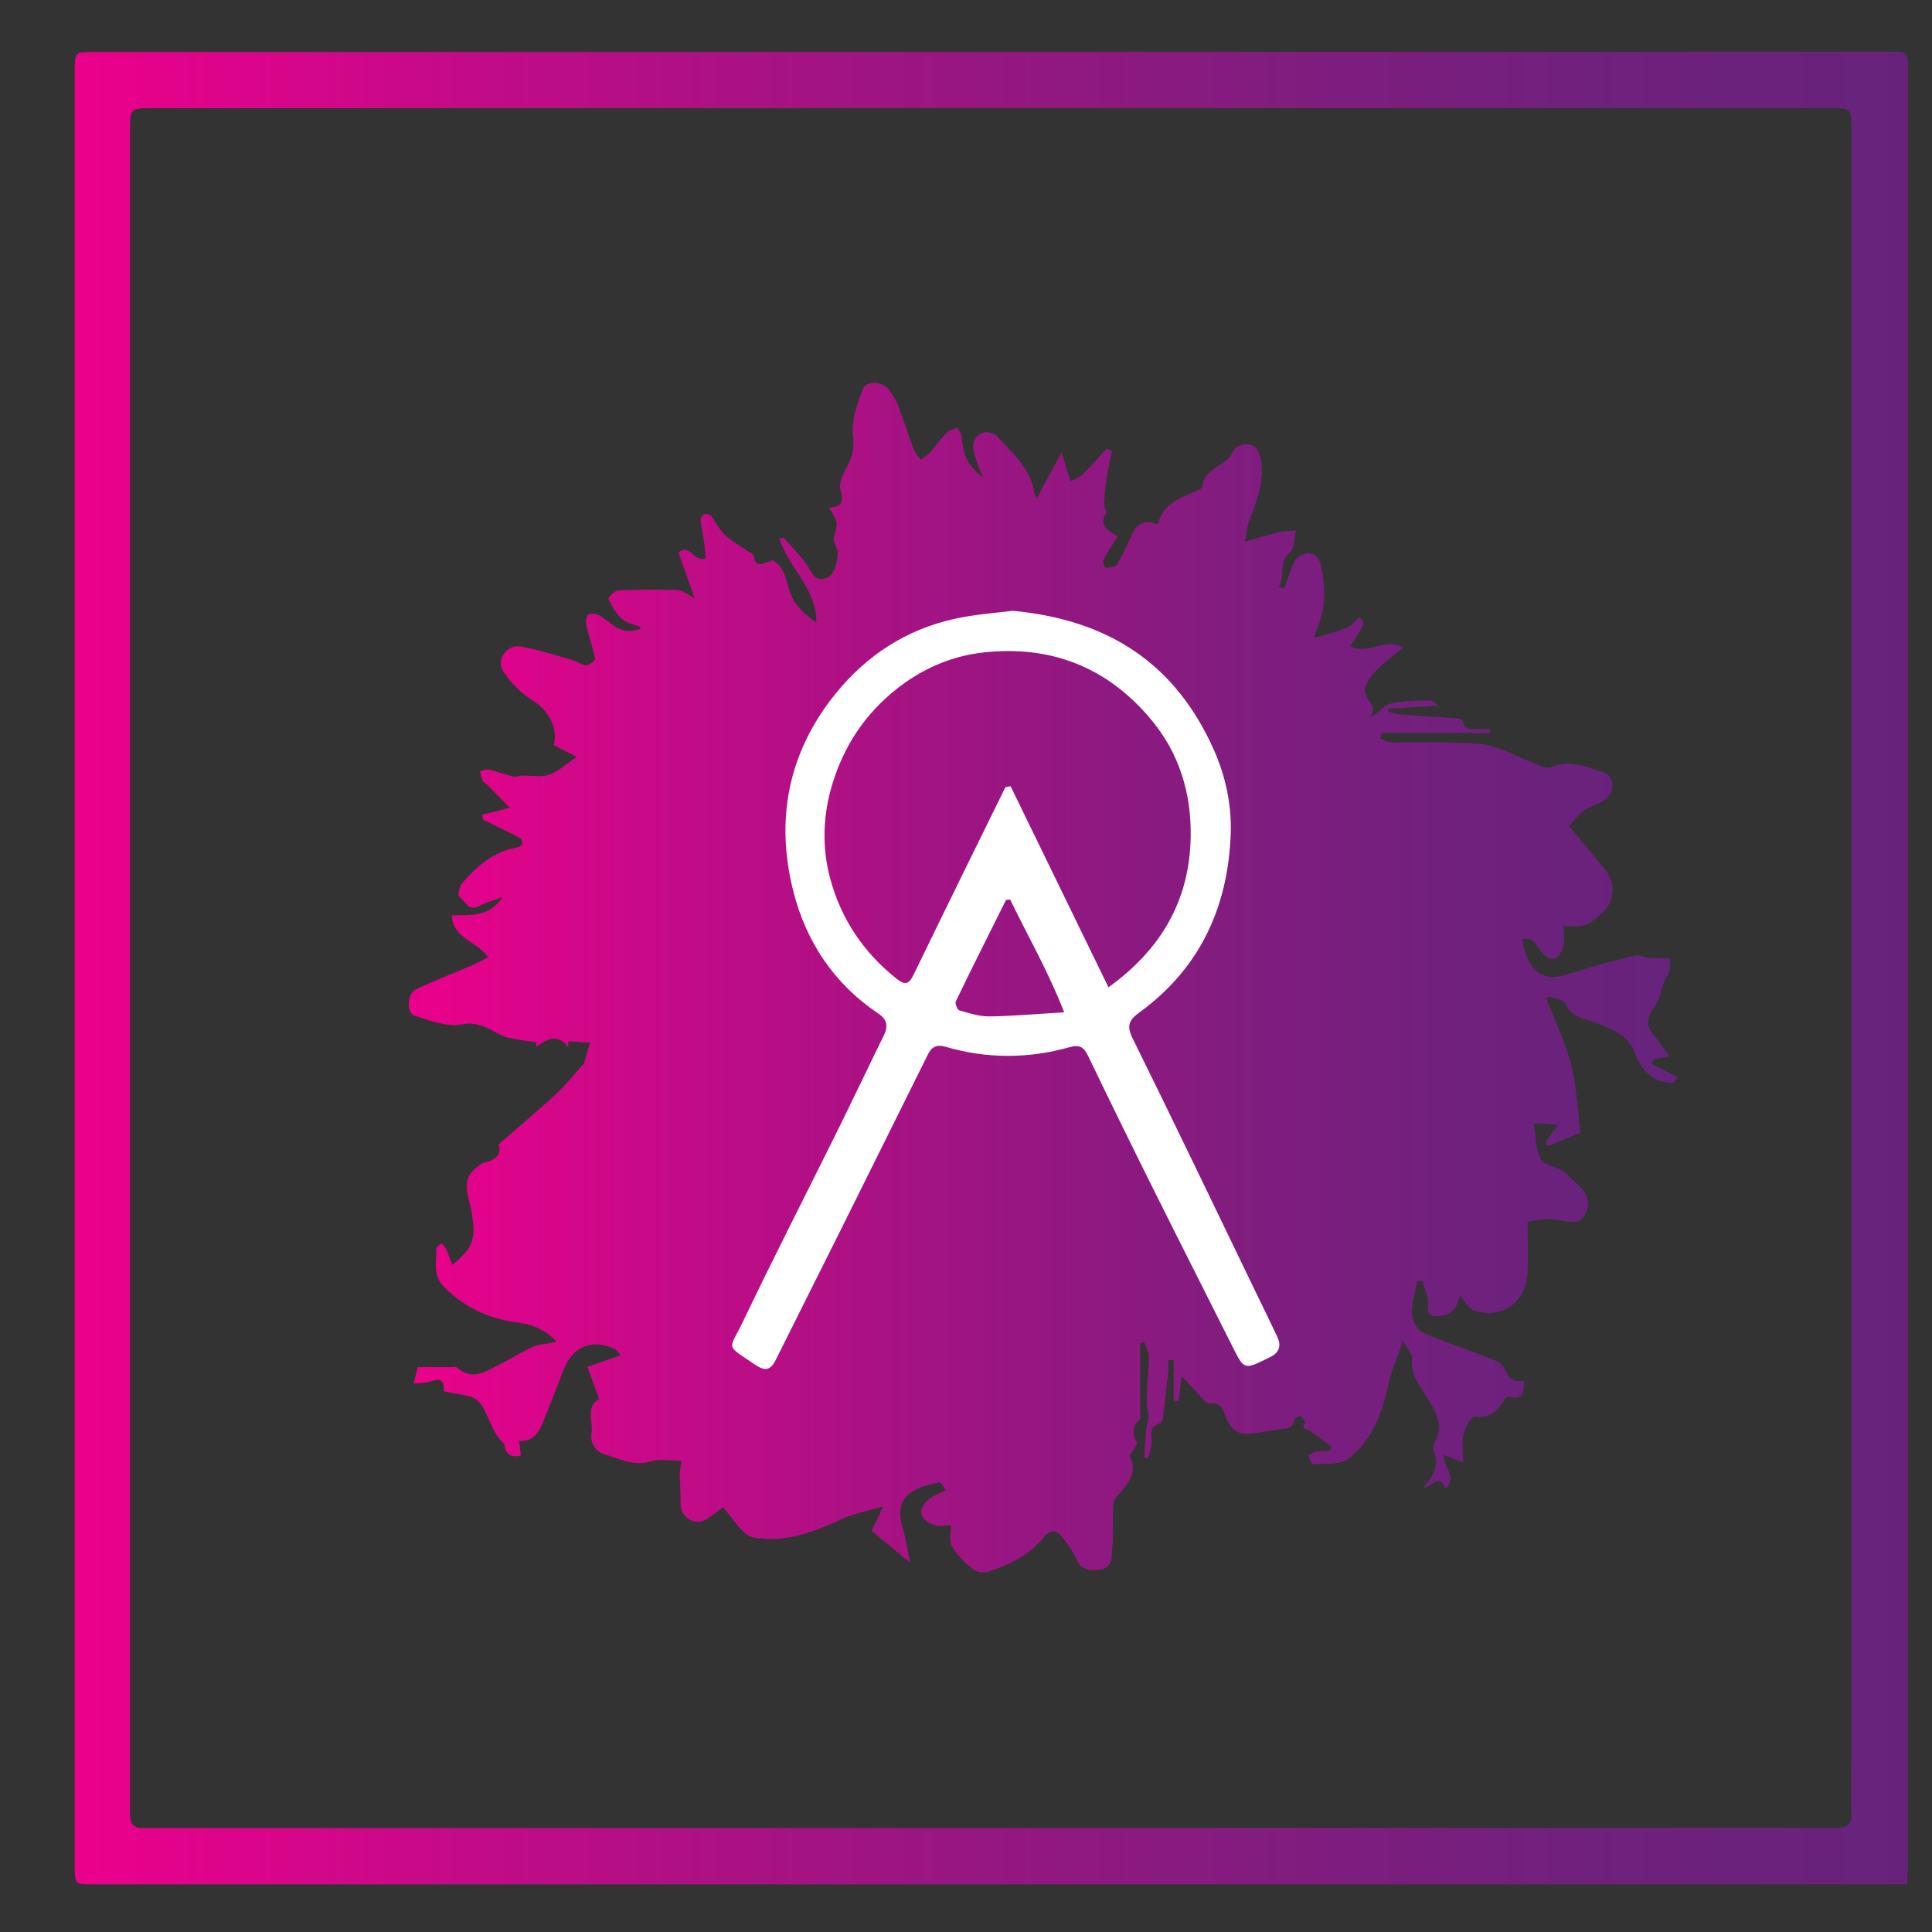 <!-- <svg version="1.1" id="Layer_1_xA0_Image_1_" xmlns="http://www.w3.org/2000/svg" xmlns:xlink="http://www.w3.org/1999/xlink"
	 x="0px" y="0px" width="420.231px" height="171.053px" viewBox="0 0 420.231 171.053" enable-background="new 0 0 420.231 171.053"
	 xml:space="preserve"> -->
<svg version="1.1" id="Layer_1_xA0_Image_1_" xmlns="http://www.w3.org/2000/svg" xmlns:xlink="http://www.w3.org/1999/xlink"
x="0px" y="0px" width="80px" height="80px" viewBox="0 0 170 170" enable-background="new 0 0 170 170"
xml:space="preserve">
<rect x="0" y="0" width="170" height="170" fill="#333333" stroke="none"/>
<g>
	<linearGradient id="SVGID_1_" gradientUnits="userSpaceOnUse" x1="6.577" y1="85.179" x2="167.886" y2="85.179">
		<stop  offset="0" style="stop-color:#EC008C"/>
		<stop  offset="0.208" style="stop-color:#C40B87"/>
		<stop  offset="0.449" style="stop-color:#9C1582"/>
		<stop  offset="0.67" style="stop-color:#7F1D7F"/>
		<stop  offset="0.861" style="stop-color:#6D217D"/>
		<stop  offset="1" style="stop-color:#67237C"/>
	</linearGradient>
	<path fill-rule="evenodd" clip-rule="evenodd" fill="url(#SVGID_1_)" d="M167.812,165.807c-5.621,0-11.058,0-16.495,0
		c-47.712,0-95.424,0-143.136,0c-1.6,0-1.604,0-1.604-1.658c0-52.635-0.001-105.27,0-157.905c0-1.664,0.003-1.668,1.719-1.668
		C60.93,4.567,113.564,4.559,166.199,4.551c1.684,0,1.687,0.004,1.687,1.694c0,52.635,0,105.27-0.002,157.905
		C167.883,164.658,167.84,165.168,167.812,165.807z M87.291,9.522c-24.624,0-49.247,0.001-73.871-0.001
		c-1.973,0-1.975-0.007-1.975,1.973c0,49.073,0,98.147,0,147.219c0,0.279,0.014,0.561,0,0.84c-0.045,0.889,0.312,1.369,1.261,1.303
		c0.358-0.025,0.72-0.002,1.08-0.002c43.189-0.006,86.378-0.012,129.567-0.018c6.039-0.002,12.078-0.027,18.117,0.004
		c1.071,0.006,1.519-0.297,1.451-1.43c-0.087-1.436-0.021-2.879-0.021-4.318c0-47.914,0-95.827,0-143.74
		c0-1.83-0.006-1.831-1.833-1.831C136.474,9.521,111.882,9.521,87.291,9.522z"/>
	<!-- <path fill-rule="evenodd" clip-rule="evenodd" fill="#733194" d="M212.068,87.02c-0.063,4.893-1.283,9.379-5.092,12.713
		c-7.389,6.471-21.828,4.791-24.82-8.207c-0.938-4.074-0.645-8.114,0.888-12.001c2.333-5.916,8.084-9.313,14.428-9.034
		C206.297,70.877,212.184,77.488,212.068,87.02z M208.034,86.957c-0.324-1.795-0.481-3.642-1.005-5.377
		c-1.433-4.739-5.377-7.591-10.179-7.557c-4.846,0.034-8.89,2.932-10.164,7.415c-0.939,3.31-1.162,6.699-0.3,10.054
		c1.076,4.186,3.636,7.137,7.933,8.102c4.462,1.004,8.325-0.225,11.132-3.988C207.343,93.068,207.835,90.088,208.034,86.957z"/>
	<path fill-rule="evenodd" clip-rule="evenodd" fill="#733194" d="M278.367,102.791c0.732-1.949,1.382-3.697,2.048-5.438
		c3.189-8.342,6.401-16.676,9.553-25.034c0.371-0.983,0.842-1.316,1.895-1.293c3.128,0.071,3.144,0.016,4.352,2.967
		c3.746,9.152,7.48,18.309,11.216,27.465c0.145,0.357,0.257,0.727,0.455,1.293c-1.528,0-2.875,0.055-4.211-0.043
		c-0.281-0.021-0.623-0.561-0.766-0.926c-1.004-2.563-1.989-5.131-2.917-7.721c-0.261-0.729-0.642-0.977-1.396-0.971
		c-3.798,0.031-7.596,0.041-11.394-0.006c-0.846-0.012-1.195,0.332-1.45,1.066c-0.886,2.563-1.844,5.1-2.723,7.664
		c-0.247,0.719-0.615,1.027-1.384,0.986C280.619,102.752,279.587,102.791,278.367,102.791z M287.41,89.725c3.631,0,7.183,0,10.848,0
		c-1.888-5.092-3.729-10.055-5.55-14.966C290.937,79.759,289.187,84.704,287.41,89.725z"/>
	<path fill-rule="evenodd" clip-rule="evenodd" fill="#733194" d="M305.901,126.156c0-3.781,0-7.363,0-11.063
		c1.274,0,2.443,0,3.724,0c0.02,0.377,0.057,0.762,0.057,1.146c0.003,9.717-0.016,19.434,0.028,29.148
		c0.005,1.082-0.331,1.457-1.354,1.328c-0.236-0.031-0.483-0.033-0.718,0c-1.137,0.162-1.646-0.271-1.48-1.451
		c0.046-0.33-0.04-0.68-0.065-1.02c-0.174,0.01-0.283-0.018-0.321,0.021c-4.479,4.781-11.877,3.508-14.665-2.621
		c-1.972-4.336-1.821-8.785,0.019-13.135c2.409-5.695,10.437-7.137,14.249-2.668C305.444,125.928,305.569,125.963,305.901,126.156z
		 M306.491,135.297c-0.395-1.707-0.604-3.594-1.282-5.295c-0.906-2.271-2.748-3.592-5.288-3.633
		c-2.45-0.039-4.277,1.168-5.224,3.338c-1.548,3.553-1.595,7.258-0.006,10.795c1.067,2.377,3.039,3.783,5.824,3.557
		c2.5-0.205,4.141-1.668,4.953-3.916C306,138.672,306.135,137.061,306.491,135.297z"/>
	<path fill-rule="evenodd" clip-rule="evenodd" fill="#733194" d="M337.068,146.684c-0.914,0-1.979,0.055-3.033-0.037
		c-0.274-0.023-0.601-0.461-0.743-0.779c-0.239-0.537-0.35-1.133-0.556-1.844c-0.706,0.482-1.338,0.934-1.99,1.355
		c-3.043,1.963-6.356,2.285-9.77,1.369c-2.485-0.666-4.061-2.385-4.423-4.971c-0.395-2.816,0.563-5.1,3.051-6.641
		c1.897-1.172,4.057-1.332,6.183-1.654c1.929-0.293,3.846-0.666,5.767-1.01c0.781-0.141,1.087-0.553,1.073-1.406
		c-0.045-2.754-1.497-4.404-4.279-4.623c-0.99-0.08-1.998-0.082-2.987,0.004c-1.899,0.17-3.298,1.109-4.04,2.916
		c-0.18,0.438-0.344,0.883-0.546,1.402c-1.163-0.172-2.294-0.34-3.59-0.531c0.444-2.338,1.375-4.211,3.409-5.408
		c2.359-1.389,4.973-1.645,7.626-1.586c1.068,0.023,2.149,0.195,3.193,0.438c3.175,0.732,4.851,2.789,4.902,6.051
		c0.059,3.715-0.026,7.434,0.089,11.146C336.462,142.764,336.824,144.641,337.068,146.684z M332.426,135.25
		c-1.151,0.277-2.222,0.564-3.304,0.787c-1.988,0.412-4.008,0.693-5.971,1.201c-1.718,0.445-2.681,1.842-2.646,3.42
		c0.034,1.604,1.168,2.943,2.881,3.4C328.98,145.557,333.45,141.293,332.426,135.25z"/>
	<path fill-rule="evenodd" clip-rule="evenodd" fill="#733194" d="M257.734,52.103c-1.056,3.502-3.063,5.825-6.407,6.78
		c-2.627,0.75-5.317,0.743-7.904-0.182c-4.05-1.447-6.113-4.593-6.494-8.693c-0.217-2.341-0.094-4.829,0.47-7.104
		c1.264-5.095,5.419-7.734,10.463-7.511c5.345,0.237,9.03,3.703,9.76,8.822c0.118,0.828,0.209,1.665,0.229,2.5
		c0.04,1.588,0.015,1.594-1.533,1.595c-4.678,0.003-9.356-0.001-14.035,0.005c-0.511,0-1.022,0.049-1.518,0.073
		c-0.409,3.242,1.822,6.653,4.893,7.595c3.257,0.998,6.147-0.282,7.723-3.501c0.34-0.695,0.73-0.955,1.467-0.823
		C255.738,51.819,256.636,51.937,257.734,52.103z M253.745,45.118c0.193-3.707-2.68-6.668-6.342-6.609
		c-3.658,0.06-6.657,3.128-6.396,6.609C245.25,45.118,249.5,45.118,253.745,45.118z"/>
	<path fill-rule="evenodd" clip-rule="evenodd" fill="#733194" d="M183.101,115.055c7.185,0,14.24,0,21.388,0
		c0,1.123,0,2.215,0,3.426c-0.483,0.021-0.949,0.061-1.414,0.063c-4.837,0.004-9.674,0.037-14.511-0.023
		c-1.145-0.016-1.425,0.391-1.4,1.445c0.059,2.438,0.057,4.877,0,7.314c-0.023,0.98,0.279,1.318,1.285,1.307
		c4.077-0.047,8.155,0.02,12.231-0.041c1.171-0.018,1.726,0.264,1.55,1.525c-0.087,0.625-0.015,1.271-0.015,2.059
		c-4.973,0-9.866,0-14.883,0c-0.059,0.631-0.143,1.127-0.145,1.621c-0.011,3.799-0.044,7.596,0.016,11.393
		c0.019,1.168-0.271,1.633-1.53,1.598c-2.572-0.072-2.574-0.006-2.574-2.623c0-9.152,0-18.307,0-27.461
		C183.101,116.178,183.101,115.699,183.101,115.055z"/>
	<path fill-rule="evenodd" clip-rule="evenodd" fill="#733194" d="M211.42,27.214c1.314,0,2.455,0,3.728,0c0,3.695,0,7.316,0,11.285
		c0.529-0.434,0.813-0.659,1.089-0.894c2.869-2.424,6.1-2.774,9.546-1.577c2.798,0.972,4.126,3.158,4.194,5.972
		c0.128,5.315,0.054,10.637,0.085,15.955c0.003,0.681-0.283,0.881-0.926,0.924c-2.837,0.19-2.836,0.206-2.836-2.583
		c0-3.959,0.001-7.919,0-11.878c0-3.809-1.524-5.704-4.679-5.82c-3.334-0.122-6.076,2.238-6.223,5.641
		c-0.188,4.351-0.163,8.71-0.221,13.066c-0.02,1.561-0.007,1.571-1.592,1.564c-2.649-0.012-2.152,0.172-2.157-2.162
		c-0.021-9.318-0.009-18.637-0.009-27.955C211.42,28.279,211.42,27.806,211.42,27.214z"/>
	<path fill-rule="evenodd" clip-rule="evenodd" fill="#733194" d="M231.565,135.182c-0.145,1.307-0.18,2.637-0.454,3.914
		c-1.15,5.348-5.54,8.477-11.221,8.078c-5.557-0.391-9.214-4.086-9.731-9.668c-0.225-2.42-0.146-4.787,0.522-7.115
		c1.438-5.012,5.929-7.408,10.763-7.146C227.843,123.59,231.74,128.426,231.565,135.182z M227.718,134.986
		c-0.208-1.16-0.328-2.648-0.758-4.039c-0.891-2.881-3.433-4.648-6.306-4.588c-2.96,0.063-5.386,1.955-6.22,4.893
		c-0.688,2.43-0.73,4.896-0.163,7.344c0.813,3.506,3.31,5.498,6.71,5.473c3.081-0.023,5.498-2.143,6.256-5.564
		C227.469,137.459,227.534,136.377,227.718,134.986z"/>
	<path fill-rule="evenodd" clip-rule="evenodd" fill="#733194" d="M368.845,135.109c-0.068-3.023,0.449-5.891,2.447-8.299
		c2.654-3.199,7.437-4.422,11.832-3.057c3.808,1.182,6.7,4.746,6.928,8.908c0.124,2.252,0.118,4.582-0.315,6.783
		c-1.005,5.096-5.638,8.158-11.231,7.725c-5.6-0.432-9.389-4.406-9.656-10.143C368.82,136.391,368.845,135.748,368.845,135.109z
		 M386.596,135.238c-0.353-1.654-0.524-3.178-1.012-4.592c-0.913-2.646-3.348-4.281-6.044-4.289
		c-2.734-0.006-5.088,1.506-6.06,4.086c-1.212,3.217-1.265,6.506,0.075,9.688c1.022,2.428,2.912,3.832,5.643,3.941
		c2.939,0.115,5.058-1.229,6.162-3.857C386.027,138.633,386.213,136.85,386.596,135.238z"/>
	<path fill-rule="evenodd" clip-rule="evenodd" fill="#733194" d="M265.58,98.373c0.249-0.781,0.385-1.258,0.552-1.725
		c1.938-5.404,3.873-10.809,5.845-16.201c0.106-0.291,0.516-0.641,0.809-0.665c0.986-0.083,1.984-0.032,3.209-0.032
		c-0.632,1.711-1.195,3.268-1.78,4.816c-2.888,7.646-5.756,15.298-8.701,22.921c-0.407,1.053-1.092,2.053-1.838,2.914
		c-1.629,1.877-3.789,2.02-6.047,1.49c-0.26-0.061-0.581-0.428-0.636-0.701c-0.178-0.893-0.245-1.809-0.372-2.85
		c0.795,0.068,1.484,0.164,2.176,0.184c1.799,0.047,3.05-0.783,3.73-2.447c0.286-0.699,0.631-1.396,0.776-2.129
		c0.131-0.652,0.214-1.422-0.008-2.021c-2.585-6.992-5.233-13.961-7.863-20.936c-0.124-0.331-0.229-0.669-0.423-1.233
		c1.292,0,2.464-0.049,3.624,0.039c0.245,0.019,0.547,0.503,0.663,0.829c1.975,5.558,3.924,11.125,5.881,16.69
		C265.262,97.561,265.36,97.799,265.58,98.373z"/>
	<path fill-rule="evenodd" clip-rule="evenodd" fill="#733194" d="M218.861,79.888c3.078-0.469,3.099-0.453,3.384,2.361
		c0.015,0.147,0.088,0.288,0.165,0.53c0.206-0.187,0.367-0.294,0.479-0.438c2.538-3.271,7.541-3.768,11.04-2.105
		c2.269,1.078,3.411,2.99,3.477,5.335c0.151,5.431,0.065,10.869,0.096,16.304c0.004,0.678-0.28,0.881-0.924,0.924
		c-2.839,0.191-2.837,0.209-2.837-2.578c0-3.955,0.001-7.912-0.001-11.869c-0.002-3.766-1.524-5.63-4.719-5.785
		c-3.247-0.157-6.019,2.192-6.171,5.539c-0.2,4.387-0.221,8.785-0.2,13.178c0.006,1.248-0.378,1.572-1.562,1.531
		c-2.735-0.096-2.21,0.174-2.219-2.242C218.844,93.701,218.861,86.828,218.861,79.888z"/>
	<path fill-rule="evenodd" clip-rule="evenodd" fill="#733194" d="M264.648,123.729c1.184,0,2.167,0,3.307,0c0,0.98,0,1.91,0,2.84
		c0.134,0.078,0.267,0.156,0.4,0.234c0.211-0.324,0.376-0.693,0.639-0.969c2.86-3.021,8.312-3.52,11.664-1.074
		c2.055,1.498,2.56,3.727,2.597,6.043c0.081,4.998,0.016,10,0.041,14.998c0.003,0.697-0.274,0.877-0.912,0.918
		c-2.856,0.186-2.855,0.201-2.855-2.59c0-3.84,0.015-7.68-0.012-11.52c-0.006-0.875-0.084-1.762-0.25-2.619
		c-0.439-2.285-2.701-3.775-5.149-3.455c-3.736,0.486-5.608,2.543-5.681,6.459c-0.075,4.078-0.066,8.16-0.007,12.238
		c0.017,1.123-0.24,1.551-1.439,1.504c-2.781-0.105-2.325,0.227-2.334-2.398c-0.023-6.359-0.008-12.721-0.008-19.08
		C264.648,124.785,264.648,124.311,264.648,123.729z"/>
	<path fill-rule="evenodd" clip-rule="evenodd" fill="#733194" d="M180.722,30.706c0-1.231,0-2.293,0-3.486
		c0.4-0.028,0.783-0.08,1.165-0.08c7.472-0.005,14.945,0.023,22.417-0.032c1.184-0.009,1.399,0.441,1.374,1.467
		c-0.063,2.512,0.121,2.105-2.118,2.126c-2.278,0.022-4.558,0.064-6.833-0.019c-1.169-0.043-1.566,0.237-1.556,1.506
		c0.063,8.431,0.01,16.863,0.059,25.294c0.007,1.121-0.32,1.442-1.405,1.41c-3.117-0.093-2.691,0.337-2.698-2.668
		c-0.02-7.951-0.005-15.903-0.008-23.855c0-1.658-0.006-1.661-1.615-1.662C186.629,30.704,183.755,30.706,180.722,30.706z"/>
	<path fill-rule="evenodd" clip-rule="evenodd" fill="#733194" d="M238.083,123.723c1.246,0,2.388,0,3.681,0
		c0,0.469,0,0.895,0,1.318c0.006,4.396-0.006,8.793,0.021,13.188c0.023,3.756,1.565,5.67,4.596,5.783
		c3.415,0.127,6.149-2.238,6.277-5.703c0.158-4.311,0.108-8.629,0.142-12.943c0.013-1.695,0.006-1.717,1.673-1.691
		c2.22,0.035,2.067-0.465,2.07,2.129c0.008,6.514,0.012,13.029-0.021,19.543c-0.002,0.439-0.279,1.23-0.497,1.256
		c-0.887,0.1-1.852,0.115-2.673-0.172c-0.248-0.086-0.125-1.242-0.17-1.91c-0.017-0.236-0.026-0.473-0.039-0.709
		c-0.114-0.104-0.229-0.207-0.343-0.311c-0.188,0.318-0.334,0.676-0.572,0.953c-2.983,3.469-8.061,3.242-10.984,1.627
		c-2.063-1.139-3.063-3.029-3.115-5.209C237.993,135.203,238.083,129.531,238.083,123.723z"/>
	<path fill-rule="evenodd" clip-rule="evenodd" fill="#733194" d="M400.208,123.668c0,1.082,0,1.982,0,3.139
		c0.522-0.551,0.852-0.926,1.212-1.271c2.912-2.791,8.294-3.109,11.526-0.68c1.509,1.137,2.27,2.762,2.314,4.555
		c0.136,5.434,0.111,10.871,0.163,16.307c0.007,0.719-0.296,0.998-1.004,0.996c-3.277-0.006-2.701,0.227-2.735-2.496
		c-0.053-4.238-0.011-8.477-0.12-12.711c-0.08-3.148-1.557-4.699-4.49-5.008c-2.75-0.289-5.574,1.633-6.139,4.285
		c-0.247,1.162-0.359,2.371-0.375,3.559c-0.047,3.639-0.045,7.279,0.001,10.918c0.013,1.047-0.251,1.512-1.403,1.475
		c-2.648-0.086-2.351,0.184-2.354-2.299c-0.012-6.359-0.003-12.717-0.001-19.074c0-1.691,0.003-1.691,1.676-1.693
		C398.992,123.668,399.504,123.668,400.208,123.668z"/>
	<path fill-rule="evenodd" clip-rule="evenodd" fill="#733194" d="M345.048,126.668c-1.026,0-1.854,0-2.78,0c0-1.027,0-1.953,0-3
		c0.613,0,1.168-0.045,1.713,0.01c0.871,0.092,1.142-0.301,1.074-1.109c-0.044-0.516-0.008-1.039-0.008-1.559
		c0-3.436,0.237-3.771,3.728-5.172c0,2.576,0,5.109,0,7.793c1.324,0,2.537,0,3.835,0c0,1.047,0,1.945,0,2.996
		c-1.229,0-2.443,0-3.807,0c0,0.572,0,0.998,0,1.426c0,3.959,0,7.92,0,11.879c0,3.336,0.468,3.777,3.939,3.508
		c0.156,1.053,0.314,2.119,0.499,3.355c-1.845,0-3.521,0.188-5.137-0.047c-1.919-0.279-2.978-1.879-3.003-4.189
		c-0.054-4.719-0.04-9.439-0.054-14.158C345.046,127.887,345.048,127.375,345.048,126.668z"/>
	<path fill-rule="evenodd" clip-rule="evenodd" fill="#733194" d="M333.861,71.767c0,2.878,0,5.346,0,7.942c1.319,0,2.535,0,3.834,0
		c0,1.028,0,1.928,0,2.968c-1.191,0-2.408,0-3.749,0c-0.047,0.623-0.115,1.12-0.116,1.618c-0.01,3.916-0.009,7.83-0.004,11.746
		c0.004,3.313,0.509,3.773,3.935,3.461c0.177,1.061,0.354,2.133,0.571,3.436c-1.707,0-3.261,0.17-4.761-0.039
		c-2.192-0.309-3.314-1.635-3.357-3.83c-0.094-4.832-0.095-9.664-0.133-14.498c-0.005-0.553-0.001-1.105-0.001-1.729
		c-1.28-0.311-3.274,0.633-2.919-1.998c0.294-2.178,2.01-0.467,2.92-1.471c0-1.222,0.043-2.693-0.017-4.162
		c-0.035-0.861,0.223-1.425,1.014-1.82C331.95,72.955,332.768,72.412,333.861,71.767z"/>
	<path fill-rule="evenodd" clip-rule="evenodd" fill="#733194" d="M249.204,71.145c0,0.473,0,0.863,0,1.253
		c0,9.67-0.021,19.34,0.027,29.008c0.006,1.131-0.334,1.438-1.412,1.404c-2.817-0.084-2.357,0.232-2.363-2.359
		c-0.02-9.23-0.008-18.46-0.008-27.69c0-0.51,0-1.021,0-1.616C246.726,71.145,247.866,71.145,249.204,71.145z"/>
	<path fill-rule="evenodd" clip-rule="evenodd" fill="#733194" d="M312.701,79.952c0.175-0.117,0.207-0.156,0.239-0.156
		c0.917-0.007,2.078-0.344,2.677,0.092c0.495,0.36,0.323,1.634,0.457,2.501c0.021,0.143,0.092,0.278,0.208,0.617
		c1.152-1.852,2.279-3.569,4.55-3.69c1.501-0.08,2.904,0.351,4.256,1.215c-0.446,1.152-0.873,2.255-1.286,3.32
		c-0.12,0.016-0.168,0.039-0.197,0.023c-3.345-1.715-6.573-0.265-6.896,4.367c-0.299,4.295-0.19,8.621-0.249,12.934
		c-0.022,1.613-0.007,1.623-1.661,1.615c-2.572-0.012-2.082,0.146-2.09-2.107c-0.022-6.477-0.008-12.953-0.008-19.428
		C312.701,80.816,312.701,80.378,312.701,79.952z"/>
	<path fill-rule="evenodd" clip-rule="evenodd" fill="#733194" d="M358.524,123.727c1.306,0,2.447,0,3.663,0
		c0.026,0.398,0.07,0.746,0.07,1.096c0.004,6.877-0.018,13.754,0.025,20.629c0.006,1.023-0.332,1.301-1.303,1.277
		c-3.007-0.076-2.434,0.248-2.446-2.377c-0.031-6.357-0.01-12.715-0.01-19.072C358.524,124.805,358.524,124.328,358.524,123.727z"/> -->
	<!-- <path fill-rule="evenodd" clip-rule="evenodd" fill="#733194" d="M358.6,115.055c1.195,0,2.329,0,3.562,0c0,1.34,0,2.666,0,4.084
		c-1.157,0-2.32,0-3.562,0C358.6,117.783,358.6,116.459,358.6,115.055z"/> -->
	<linearGradient id="SVGID_2_" gradientUnits="userSpaceOnUse" x1="35.971" y1="86.031" x2="147.653" y2="86.031">
		<stop  offset="0" style="stop-color:#EC008C"/>
		<stop  offset="0.208" style="stop-color:#C40B87"/>
		<stop  offset="0.449" style="stop-color:#9C1582"/>
		<stop  offset="0.67" style="stop-color:#7F1D7F"/>
		<stop  offset="0.861" style="stop-color:#6D217D"/>
		<stop  offset="1" style="stop-color:#67237C"/>
	</linearGradient>
	<path fill-rule="evenodd" clip-rule="evenodd" fill="url(#SVGID_2_)" d="M56.396,55.197c-0.579-0.243-1.247-0.363-1.681-0.749
		c-0.512-0.454-0.87-1.114-1.168-1.745c-0.051-0.108,0.516-0.732,0.815-0.746c1.755-0.083,3.518-0.101,5.273-0.035
		c0.451,0.017,0.887,0.411,1.491,0.713c-0.515-1.446-0.961-2.701-1.429-4.015c1.011-0.866,1.318,0.876,2.375,0.508
		c-0.029-0.392-0.041-0.867-0.105-1.335c-0.091-0.664-0.25-1.32-0.316-1.986c-0.018-0.184,0.149-0.487,0.31-0.557
		c0.161-0.069,0.506,0.015,0.617,0.153c0.43,0.54,0.714,1.224,1.213,1.677c0.66,0.6,1.471,1.032,2.472,1.71
		c0.235,0.983,0.354,1.042,1.747,0.497c1.24,0.762,1.149,2.186,1.696,3.294c0.436,0.885,1.258,1.578,2.128,2.203
		c0.033-3.008-2.44-4.811-3.266-7.41c0.116-0.014,0.347-0.103,0.402-0.038c0.813,0.938,1.763,1.811,2.342,2.882
		c0.433,0.799,0.878,0.85,1.505,0.599c0.641-0.258,1.084-1.949,0.793-2.602c-0.134-0.301-0.304-0.684-0.227-0.966
		c0.351-1.269,0.381-1.26-0.426-2.569c0.985-0.1,1.372-0.432,1.003-1.545c-0.188-0.569,0.215-1.438,0.558-2.056
		c0.493-0.891,0.667-1.637,0.535-2.744c-0.158-1.333,0.373-2.819,0.881-4.133c0.278-0.719,1.724-0.626,2.219,0.014
		c0.335,0.434,0.652,0.909,0.849,1.416c0.499,1.285,0.906,2.605,1.393,3.895c0.129,0.342,0.412,0.624,0.625,0.934
		c0.282-0.224,0.6-0.414,0.837-0.678c0.497-0.553,0.917-1.178,1.438-1.704c0.237-0.239,0.64-0.314,0.968-0.465
		c0.13,0.304,0.351,0.599,0.375,0.91c0.128,1.609,0.459,2.378,1.899,3.526c-0.198-0.463-0.442-0.914-0.582-1.395
		c-0.159-0.549-0.407-1.165-0.292-1.68c0.22-0.981,1.415-1.289,2.144-0.503c1.352,1.457,2.928,2.811,3.217,4.973
		c0.015,0.114,0.089,0.222,0.179,0.434c0.746-1.376,1.383-2.551,2.22-4.096c0.191,0.671,0.31,1.107,0.441,1.541
		c0.104,0.346,0.224,0.687,0.337,1.03c0.354-0.197,0.771-0.331,1.05-0.604c0.742-0.728,1.425-1.515,2.131-2.277
		c0.154,0.077,0.307,0.154,0.461,0.231c-0.176,0.886-0.385,1.767-0.518,2.659c-0.104,0.696-0.133,1.406-0.155,2.11
		c-0.007,0.226,0.245,0.534,0.16,0.669c-0.683,1.097,0.153,1.528,1.025,2.064c-0.46,0.734-0.912,1.394-1.283,2.096
		c-0.079,0.149,0.157,0.661,0.22,0.656c0.348-0.028,0.866-0.059,0.997-0.282c0.537-0.908,0.958-1.886,1.413-2.841
		c0.392-0.823,1.217-1.114,2.021-0.7c0.065-0.039,0.173-0.068,0.188-0.123c0.457-1.653,1.853-2.189,3.236-2.752
		c0.244-0.1,0.633-0.273,0.648-0.44c0.15-1.656,2.032-1.748,2.637-2.987c0.386-0.793,1.264-0.872,1.851-0.602
		c0.404,0.187,0.663,1.001,0.722,1.563c0.196,1.858-0.543,3.546-1.141,5.253c-0.145,0.414-0.175,0.868-0.316,1.606
		c1.181-0.331,2.057-0.607,2.95-0.813c0.498-0.115,1.023-0.113,1.537-0.164c-0.163,0.655-0.111,1.562-0.528,1.918
		c-1.083,0.925-0.343,2.118-1.006,3.034c0.165,0.054,0.33,0.108,0.494,0.162c0.138-0.392,0.254-0.793,0.418-1.175
		c0.229-0.532,0.36-1.214,0.768-1.542c0.92-0.741,1.839-0.415,2.077,0.771c0.382,1.908,0.415,3.836-0.447,5.672
		c-0.106,0.226-0.13,0.491-0.16,0.609c0.964-0.292,1.918-0.524,2.822-0.882c0.406-0.161,0.713-0.572,1.118-0.915
		c0.577,0.377,0.553,0.489-0.77,2.516c1.46,0.873,2.997-0.791,4.676,0.124c-0.894,0.736-1.667,1.273-2.312,1.937
		c-0.472,0.485-0.948,1.097-1.09,1.727c-0.094,0.415,0.399,0.964,0.75,1.708c0.007-0.027-0.076,0.285-0.209,0.786
		c0.719-0.511,1.219-1.11,1.82-1.238c1.108-0.238,2.276-0.207,3.42-0.263c0.122-0.006,0.252,0.156,0.721,0.467
		c-1.692,0.103-3.039,0.184-4.385,0.266c-0.021,0.083-0.043,0.167-0.065,0.251c0.354,0.089,0.702,0.231,1.06,0.259
		c1.647,0.127,3.298,0.217,4.946,0.334c0.188,0.014,0.507,0.092,0.533,0.196c0.258,1.062,1.07,0.712,1.743,0.728
		c0.23,0.005,0.46,0.039,0.689,0.06c0.003,0.102,0.006,0.203,0.009,0.306c-3.178,0-6.357,0-9.535,0
		c-0.053,0.153-0.105,0.308-0.158,0.462c0.281,0.123,0.556,0.334,0.843,0.354c0.722,0.048,1.449,0.007,2.174,0.006
		c2.081-0.001,4.162,0,6.206,0.191c0.525,0.151,1.068,0.259,1.572,0.464c0.997,0.405,1.96,0.892,2.96,1.287
		c0.417,0.165,0.974,0.383,1.326,0.236c1.644-0.684,3.149,0.008,4.609,0.477c0.973,0.313,1.002,1.69,0.134,2.364
		c-0.544,0.423-1.296,0.572-1.857,0.979c-0.54,0.392-0.954,0.956-1.344,1.362c1.121,1.354,2.17,2.598,3.195,3.862
		c0.979,1.209,0.816,2.882-0.348,3.867c-1.373,1.161-1.373,1.161-3.336,1.069c0,0.63,0.164,1.318-0.033,1.88
		c-0.451,1.283-1.167,1.336-2.01,0.254c-0.401-0.514-0.7-1.195-1.574-0.958c0.455,2.868,1.833,3.836,4.115,3.051
		c1.915-0.658,3.896-1.13,5.863-1.625c0.333-0.084,0.737,0.152,1.113,0.198c0.348,0.042,0.702,0.028,1.053,0.04
		c0.291,0.01,0.582,0.021,0.872,0.031c-0.021,0.37,0.011,0.754-0.081,1.105c-0.089,0.342-0.331,0.641-0.461,0.976
		c-0.273,0.707-0.372,1.531-0.805,2.113c-0.691,0.928-0.863,1.697-0.056,2.615c0.465,0.529,0.837,1.141,1.335,1.832
		c-0.503,0.068-0.901,0.123-1.3,0.176c-0.113,0.137-0.226,0.271-0.339,0.408c0.799,0.414,1.598,0.828,2.397,1.24
		c-0.154,0.154-0.308,0.309-0.461,0.463c-1.729,0.01-2.754-1.018-3.4-2.729c-0.544-1.443-2.005-2.043-3.404-2.557
		c-0.994-0.363-2.115-0.451-2.654-1.672c-0.162-0.367-0.967-0.449-1.478-0.662c-0.059,0.088-0.117,0.178-0.175,0.268
		c0.743,1.934,1.673,3.82,2.175,5.814c0.498,1.979,0.565,4.066,0.8,5.938c-0.998,0.41-1.924,0.791-2.852,1.172
		c-0.069-0.113-0.139-0.227-0.208-0.342c0.334-0.467,0.668-0.936,1.092-1.531c-0.753-0.051-1.313-0.088-2.144-0.145
		c0.199,1.119,0.155,2.316,0.657,3.203c0.343,0.609,1.638,0.615,2.162,1.199c0.828,0.922,2.327,1.594,1.875,3.234
		c-0.116,0.424-0.57,1.029-0.912,1.059c-0.791,0.07-1.607-0.227-2.417-0.248c-0.651-0.016-1.307,0.154-1.901,0.234
		c0,1.619,0.103,3.162-0.023,4.688c-0.206,2.486-2.309,3.893-4.67,3.135c-0.467-0.15-0.773-0.799-1.234-1.309
		c-0.085,0.219-0.155,0.383-0.211,0.549c-0.313,0.93-1.044,1.266-1.93,1.234c-1.086-0.037-0.542-0.93-0.689-1.463
		c-0.151-0.547-0.334-1.084-0.504-1.625c-0.148,0.002-0.296,0.004-0.445,0.008c-0.175,0.965-0.498,1.934-0.469,2.893
		c0.017,0.566,0.459,1.408,0.936,1.623c1.859,0.836,3.815,1.457,5.72,2.195c0.506,0.197,1.186,0.422,1.385,0.83
		c0.403,0.824,0.778,1.469,1.812,1.205c0.025,1.463-0.292,1.736-1.466,1.393c-0.718,0.943-1.287,2.07-2.868,1.791
		c-0.241-0.043-0.847,0.945-0.971,1.523c-0.171,0.795-0.043,1.654-0.043,2.506c-0.596-0.234-1.107-0.434-1.713-0.672
		c-0.021,1.178,1.286,1.947,0.147,2.998c-0.486-1.547-1.179-0.096-1.947-0.1c0.895-1.02,1.503-2.008,0.906-3.299
		c-0.072-0.156-0.054-0.43,0.038-0.576c1.001-1.598,0.103-2.918-0.677-4.184c-0.645-1.047-1.411-1.971-1.249-3.336
		c0.043-0.361-0.384-0.779-0.781-1.516c-0.49,1.379-0.983,2.414-1.222,3.504c-0.582,2.65-1.413,5.205-3.647,6.877
		c-0.729,0.545-2.01,0.379-3.045,0.459c-0.125,0.01-0.348-0.461-0.4-0.734c-0.016-0.084,0.374-0.316,0.601-0.359
		c0.407-0.074,0.831-0.057,1.248-0.078c0.055-0.121,0.11-0.242,0.166-0.363c-0.625-0.469-1.24-0.949-1.879-1.398
		c-0.261-0.184-0.908-0.074-0.435-0.727c0.046-0.064-0.25-0.457-0.458-0.586c-0.077-0.047-0.493,0.203-0.514,0.352
		c-0.105,0.77-0.69,0.734-1.22,0.814c-0.896,0.137-1.79,0.299-2.69,0.402c-1.063,0.123-1.72-0.486-2.075-1.387
		c-0.288-0.729-0.45-1.451-1.505-1.287c-0.193,0.029-0.468-0.307-0.666-0.512c-0.53-0.549-1.039-1.119-1.757-1.896
		c-0.11,0.963-0.181,1.578-0.251,2.191c-0.148-0.006-0.296-0.01-0.444-0.016c0-1.195,0-2.393,0-3.59
		c-0.156,0.008-0.312,0.014-0.467,0.021c0,0.311,0.028,0.625-0.004,0.934c-0.148,1.414-0.302,2.828-0.484,4.238
		c-0.021,0.158-0.208,0.363-0.363,0.42c-0.678,0.248-0.693,0.695-0.625,1.334c0.058,0.541-0.175,1.111-0.28,1.67
		c-0.122-0.01-0.244-0.018-0.366-0.027c0.057-0.824,0.099-1.65,0.177-2.473c0.041-0.43,0.276-0.879,0.195-1.273
		c-0.355-1.729,0.034-3.432,0.039-5.145c0.001-0.426-0.277-0.852-0.427-1.277c-0.113,0.035-0.226,0.07-0.339,0.105
		c0,2.133,0,4.268,0,6.67c-0.459,0.395-0.86,1.078-0.29,2.051c0.098,0.166-0.331,0.641-0.641,1.197
		c0.787,1.385-0.159,2.51-1.212,3.67c-0.269,0.295-0.229,0.912-0.25,1.385c-0.034,0.773,0.012,1.551-0.002,2.328
		c-0.007,0.395-0.124,0.791-0.099,1.182c0.056,0.896-0.42,1.422-1.218,1.467c-0.71,0.039-1.477,0.031-1.879-0.9
		c-0.342-0.793-0.884-1.529-1.457-2.186c-0.443-0.506-0.977-0.359-1.412,0.186c-1.273,1.59-3.037,2.441-4.906,3.066
		c-0.404,0.135-1.068,0.014-1.395-0.256c-0.699-0.574-1.389-1.248-1.821-2.025c-0.266-0.48-0.049-1.229-0.049-1.813
		c-0.48,0-1.049,0.135-1.516-0.025c-1.362-0.469-1.493-1.473-0.334-2.35c0.406-0.307,0.913-0.48,1.375-0.715
		c-0.172-0.234-0.345-0.471-0.517-0.705c-0.5,0.127-1.012,0.221-1.499,0.389c-1.798,0.615-2.336,1.793-1.788,3.615
		c0.293,0.975,0.434,1.998,0.661,3.084c-1.199-0.992-2.311-1.91-3.382-2.795c0.287-0.613,0.571-1.221,1.008-2.156
		c-1.44,0.426-2.542,0.611-3.521,1.064c-2.509,1.162-5.031,2.17-7.869,1.67c-0.395-0.068-0.806-0.377-1.088-0.686
		c-0.579-0.633-1.075-1.342-1.583-1.99c-0.592,0.428-1.063,0.861-1.612,1.143c-0.998,0.514-2.178-0.334-2.147-1.439
		c0.024-0.877-0.062-1.758-0.069-2.639c-0.003-0.309,0.081-0.619,0.155-1.135c-0.913,0-1.861-0.207-2.67,0.043
		c-1.535,0.475-2.823-0.232-4.146-0.637c-0.63-0.193-1.243-0.836-1.11-1.768c0.159-1.113-0.526-2.436,0.674-3.08
		c-0.367-1.004-0.701-1.918-1.036-2.83c0.934-0.322,1.868-0.645,2.931-1.012c-0.171-0.186-0.324-0.477-0.561-0.582
		c-2.012-0.9-3.659-0.193-4.478,1.896c-0.561,1.428-1.118,2.857-1.675,4.287c-0.395,1.014-0.828,1.986-2.239,1.947
		c0.07,0.467,0.126,0.84,0.187,1.246c-0.833,0.248-1.311-0.041-1.46-0.887c-0.007-0.039,0.007-0.098-0.016-0.117
		c-1.163-0.994-1.327-2.619-2.207-3.678c-0.579-0.693-2.032-0.662-3.123-0.963c0.055-0.686-0.071-1.252-1.154-0.846
		c-0.423,0.158-0.921,0.119-1.496,0.182c0.154-0.604,0.272-1.066,0.369-1.447c0.979,0,1.943,0,2.906,0
		c0.178,0.002,0.419-0.061,0.524,0.029c1.431,1.25,2.668,0.273,3.917-0.34c0.99-0.484,1.915-1.117,2.931-1.533
		c0.563-0.229,1.255-0.146,1.913-0.434c-0.987-1.023-2.168-1.5-3.43-1.656c-2.522-0.316-4.651-1.324-6.453-3.131
		c-1.019-1.02-0.648-2.223-0.672-3.383c-0.003-0.146,0.296-0.301,0.455-0.451c0.136,0.164,0.315,0.309,0.399,0.498
		c0.208,0.461,0.373,0.941,0.555,1.416c0.435-0.42,0.933-0.793,1.291-1.27c0.782-1.043,0.59-2.152,0.399-3.398
		c-0.193-1.264-1.066-2.805,0.458-3.934c0.212-0.158,0.43-0.361,0.674-0.414c1.014-0.223,1.524-0.744,1.249-1.6
		c1.77-1.543,3.471-2.973,5.104-4.477c0.799-0.736,1.47-1.609,2.201-2.42c0.052-0.059,0.162-0.088,0.18-0.15
		c0.19-0.633,0.368-1.268,0.548-1.902c-0.631-0.041-1.263-0.082-1.895-0.125c-0.01,0.166-0.02,0.332-0.03,0.496
		c-0.974-1.25-1.893-0.643-2.812-0.002c0.01-0.135,0.021-0.27,0.031-0.404c-0.796-0.121-1.602-0.199-2.383-0.381
		c-0.485-0.113-0.951-0.352-1.394-0.592c-0.896-0.486-1.657-0.813-2.855-0.596c-1.284,0.23-2.764-0.344-4.094-0.77
		c-0.697-0.221-0.675-1.902,0.072-2.279c1.6-0.803,3.292-1.421,4.94-2.132c0.495-0.214,0.965-0.481,1.454-0.728
		c-0.974-1.467-3.09-1.597-3.188-3.696c1.668-0.016,3.279,0.167,4.483-1.608c-0.86,0.323-1.51,0.504-2.1,0.804
		c-0.967,0.492-1.218-0.499-1.745-0.847c-0.126-0.083,0.022-0.901,0.271-1.183c1.314-1.491,2.778-2.793,4.852-3.138
		c0.167-0.028,0.394-0.186,0.438-0.33c0.043-0.14-0.065-0.436-0.191-0.5c-1.082-0.561-2.183-1.085-3.277-1.62
		c-0.018-0.142-0.036-0.284-0.055-0.426c0.725-0.183,1.45-0.366,2.432-0.613c-0.688-0.702-1.308-1.341-1.936-1.974
		c-0.14-0.141-0.362-0.23-0.443-0.395c-0.127-0.258-0.168-0.559-0.246-0.841c0.26-0.055,0.542-0.201,0.776-0.147
		c0.728,0.167,1.431,0.437,2.158,0.609c0.249,0.06,0.537-0.07,0.807-0.078c0.786-0.021,1.634,0.159,2.341-0.081
		c0.792-0.27,1.458-0.913,2.432-1.563c-0.867-0.445-1.443-0.742-2.032-1.045c0.43-1.437-0.481-3.082-1.775-3.873
		c-1.034-0.632-1.977-1.577-2.651-2.589c-0.688-1.034,0.289-2.416,1.517-2.208c1.508,0.256,2.979,0.743,4.458,1.159
		c0.458,0.128,0.882,0.45,1.337,0.484c0.249,0.02,0.783-0.427,0.753-0.579c-0.185-0.954-0.524-1.876-0.742-2.825
		c-0.077-0.333-0.083-0.866,0.111-1.026c0.2-0.165,0.748-0.102,1.031,0.06c0.989,0.562,1.74,1.657,3.115,1.284
		c0.114-0.031,0.24-0.025,0.352-0.063C56.281,55.373,56.315,55.292,56.396,55.197z"/>
	<g>
		<path fill="#FFFFFF" d="M112.402,117.65c-0.583-1.248-1.196-2.482-1.796-3.723c-3.638-7.527-7.244-15.07-10.948-22.564
			c-0.568-1.15-0.284-1.631,0.629-2.299c5.321-3.879,7.786-9.29,8.007-15.736c0.087-2.534-0.464-5.071-1.508-7.4
			c-3.294-7.349-9.002-11.363-17.663-12.184c-1.286,0.169-3.194,0.292-5.044,0.69c-4.293,0.923-7.815,3.218-10.558,6.606
			c-4.175,5.158-5.322,11.093-3.703,17.433c1.129,4.42,3.595,8.115,7.475,10.715c0.758,0.51,0.88,1.105,0.48,1.916
			c-1.381,2.801-2.715,5.627-4.1,8.428c-2.755,5.57-5.597,11.098-8.273,16.707c-1.26,2.641-1.666,2.006,1.072,3.859
			c0.961,0.65,1.384,0.379,1.824-0.508c1.863-3.756,3.755-7.498,5.624-11.25c2.578-5.176,5.143-10.357,7.716-15.535
			c0.335-0.674,0.745-0.939,1.598-0.689c3.603,1.057,7.247,1.045,10.856,0.033c0.905-0.254,1.28-0.014,1.66,0.775
			c1.889,3.93,3.812,7.844,5.755,11.748c2.292,4.604,4.623,9.188,6.927,13.783c1.044,2.084,1.033,2.09,3.132,1.057
			c0.107-0.053,0.215-0.104,0.319-0.16C112.605,118.953,112.729,118.352,112.402,117.65z M87.072,89.436
			c-0.886,0.012-1.787-0.279-2.654-0.529c-0.177-0.051-0.403-0.615-0.313-0.801c1.444-2.986,2.936-5.948,4.416-8.917
			c0.123-0.013,0.245-0.025,0.368-0.037c1.53,3.19,3.324,6.258,4.75,9.924C91.159,89.223,89.117,89.412,87.072,89.436z
			 M88.923,69.18c-0.152,0.03-0.305,0.061-0.458,0.092c-1.113,2.264-2.229,4.526-3.34,6.793c-1.585,3.237-3.176,6.472-4.743,9.718
			c-0.386,0.799-0.723,0.949-1.501,0.331c-2.932-2.327-4.912-5.323-5.848-8.874c-0.709-2.693-0.637-5.469,0.203-8.236
			c1.038-3.419,2.898-6.194,5.672-8.39c2.235-1.769,4.806-2.889,7.605-3.2c5.903-0.657,10.876,1.256,14.736,5.853
			c2.519,2.999,3.587,6.528,3.522,10.373c-0.093,5.542-2.561,9.87-7.234,13.236C94.647,80.937,91.785,75.059,88.923,69.18z"/>
	</g>
</g>
</svg>